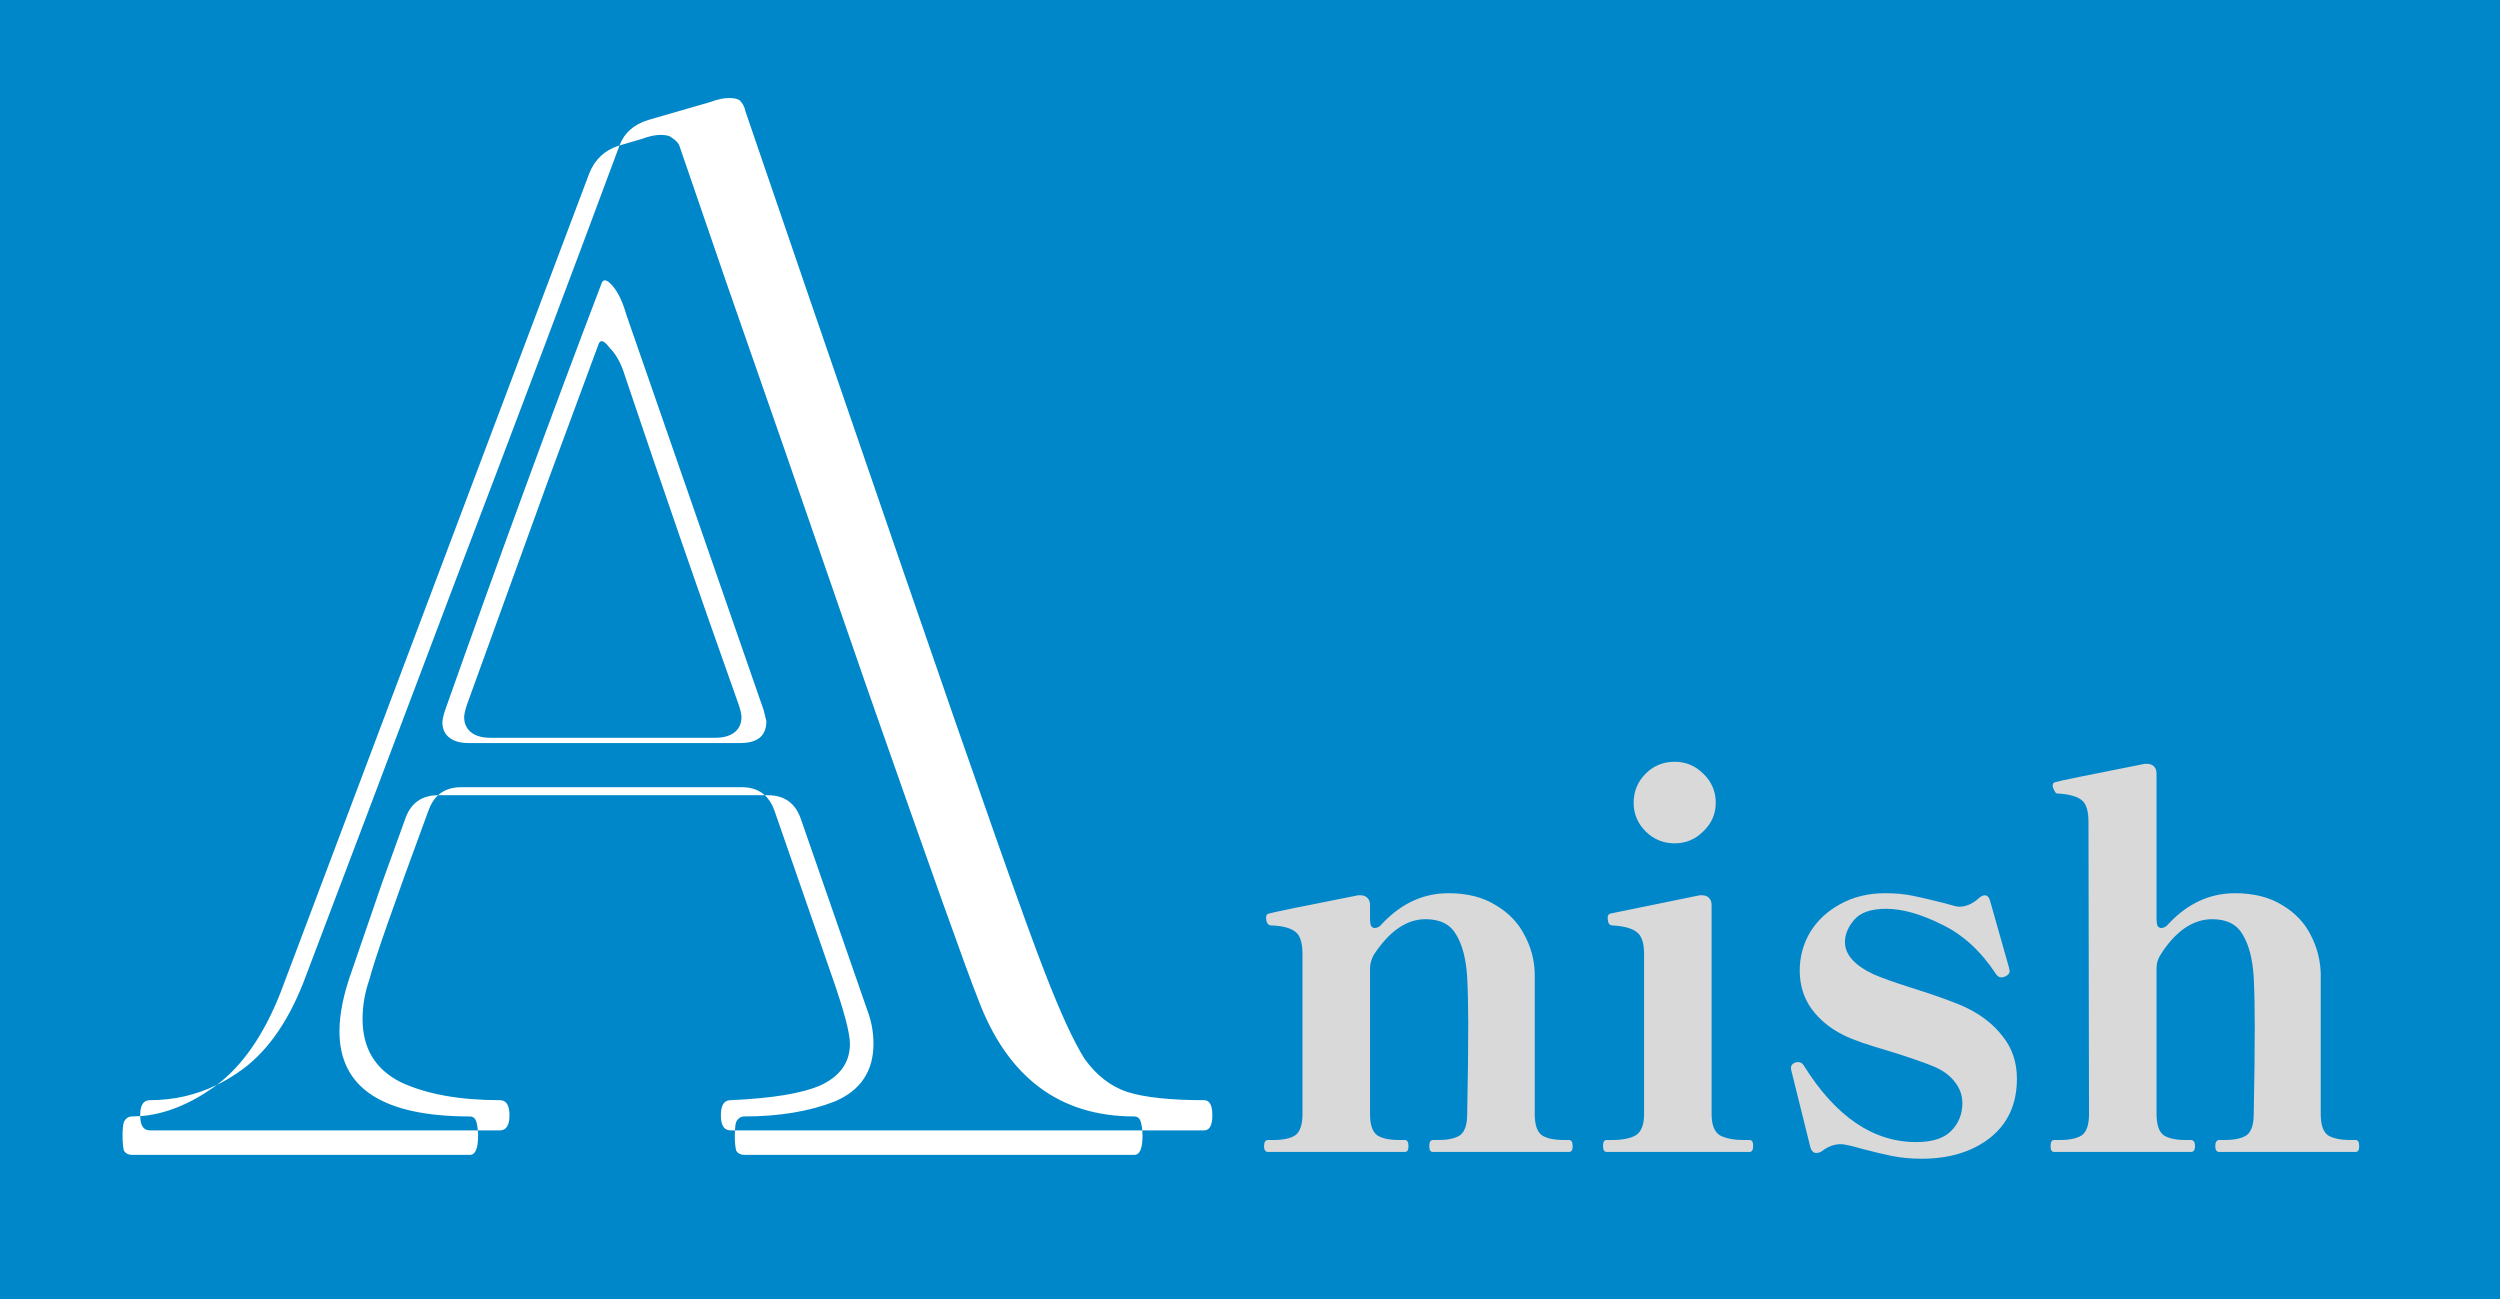 <svg width="102" height="53" viewBox="0 0 102 53" fill="none" xmlns="http://www.w3.org/2000/svg">
<rect x="0" y="0" width="102" height="53" fill="#333333" stroke="none"/>
<g clip-path="url(#clip0_303_23)">
<rect width="102" height="53" fill="#0087CA"/>
<rect width="56" height="63" transform="translate(-5 -6)" fill="#0087CA"/>
<path fill-rule="evenodd" clip-rule="evenodd" d="M49.464 45.503C49.464 45.092 49.351 44.887 49.127 44.887C47.746 44.887 46.7 44.775 45.991 44.551C45.319 44.327 44.74 43.879 44.255 43.207C43.806 42.497 43.265 41.321 42.63 39.678C41.921 37.886 39.998 32.434 36.861 23.323C33.725 14.212 31.578 7.958 30.42 4.56C30.383 4.373 30.308 4.224 30.196 4.112C30.122 4.037 29.972 4 29.748 4C29.524 4 29.263 4.056 28.964 4.168L26.444 4.896C25.856 5.08 25.467 5.426 25.276 5.935L25.22 5.952C24.659 6.139 24.267 6.512 24.043 7.072L11.441 40.51C10.764 42.22 9.9 43.472 8.849 44.264C7.999 44.679 7.087 44.887 6.112 44.887C5.851 44.887 5.72 45.092 5.72 45.503C5.72 45.515 5.72 45.527 5.72 45.539C5.611 45.547 5.501 45.551 5.392 45.551C5.243 45.551 5.131 45.626 5.056 45.775C5.019 45.887 5 46.074 5 46.335C5 46.596 5.019 46.802 5.056 46.951C5.131 47.063 5.243 47.119 5.392 47.119H19.17C19.395 47.119 19.506 46.858 19.506 46.335C19.506 46.26 19.503 46.188 19.497 46.119H20.395C20.656 46.119 20.787 45.914 20.787 45.503C20.787 45.092 20.656 44.887 20.395 44.887C18.752 44.887 17.407 44.644 16.362 44.159C15.316 43.636 14.793 42.777 14.793 41.582C14.793 41.022 14.887 40.481 15.074 39.958C15.26 39.211 16.063 36.915 17.482 33.069C17.575 32.807 17.705 32.599 17.874 32.445C17.877 32.445 17.88 32.445 17.882 32.445H31.204C31.373 32.599 31.504 32.807 31.596 33.069L33.949 39.846C34.434 41.228 34.677 42.142 34.677 42.591C34.677 43.337 34.285 43.898 33.501 44.271C32.754 44.607 31.522 44.812 29.804 44.887C29.543 44.887 29.412 45.092 29.412 45.503C29.412 45.914 29.543 46.119 29.804 46.119H29.985C29.982 46.184 29.98 46.256 29.98 46.335C29.98 46.596 29.999 46.802 30.036 46.951C30.111 47.063 30.223 47.119 30.372 47.119H46.279C46.503 47.119 46.615 46.858 46.615 46.335C46.615 46.26 46.612 46.188 46.606 46.119H49.127C49.351 46.119 49.464 45.914 49.464 45.503ZM46.606 46.119C46.597 46.017 46.581 45.92 46.559 45.831C46.522 45.644 46.428 45.551 46.279 45.551C43.217 45.551 41.089 43.945 39.894 40.734C39.446 39.614 37.934 35.376 35.357 28.02C32.818 20.664 30.914 15.175 29.644 11.553L27.74 6.008C27.703 5.859 27.59 5.728 27.404 5.616C27.329 5.541 27.18 5.504 26.956 5.504C26.732 5.504 26.47 5.56 26.172 5.672L25.276 5.935C25.273 5.944 25.27 5.952 25.267 5.96C23.438 10.889 21.179 16.882 18.49 23.939C15.839 30.959 13.804 36.336 12.385 40.07C11.713 41.788 10.817 43.02 9.697 43.767C9.421 43.957 9.139 44.122 8.849 44.264C8.799 44.302 8.748 44.339 8.697 44.375C7.689 45.08 6.697 45.468 5.72 45.539C5.728 45.926 5.858 46.119 6.112 46.119H19.497C19.488 46.017 19.473 45.92 19.451 45.831C19.413 45.644 19.32 45.551 19.17 45.551C15.623 45.551 13.85 44.394 13.85 42.078C13.85 41.369 14.018 40.547 14.354 39.614L15.586 36.029L16.538 33.397C16.761 32.765 17.207 32.447 17.874 32.445C18.114 32.226 18.432 32.117 18.826 32.117H30.252C30.647 32.117 30.964 32.226 31.204 32.445H31.325C31.997 32.445 32.445 32.762 32.669 33.397L35.413 41.294C35.563 41.705 35.637 42.134 35.637 42.583C35.637 43.703 35.114 44.487 34.069 44.935C33.023 45.346 31.791 45.551 30.372 45.551C30.223 45.551 30.111 45.626 30.036 45.775C30.01 45.853 29.993 45.968 29.985 46.119H46.606ZM18.938 29.26C18.938 29.148 18.976 28.98 19.05 28.756L22.355 19.627L24.427 14.026C24.502 13.839 24.651 13.895 24.875 14.194C25.137 14.455 25.342 14.829 25.491 15.314C26.985 19.757 28.535 24.238 30.14 28.756C30.215 28.98 30.252 29.148 30.252 29.26C30.252 29.522 30.159 29.727 29.972 29.876C29.785 30.026 29.524 30.101 29.188 30.101H20.002C19.666 30.101 19.405 30.026 19.218 29.876C19.032 29.727 18.938 29.522 18.938 29.26ZM18.05 29.476C18.05 29.364 18.088 29.196 18.162 28.972C20.328 22.848 22.456 17.042 24.547 11.553C24.622 11.367 24.771 11.404 24.995 11.665C25.22 11.927 25.406 12.319 25.555 12.841L31.157 28.972L31.268 29.42C31.268 30.018 30.914 30.316 30.204 30.316H19.114C18.778 30.316 18.517 30.242 18.33 30.092C18.144 29.943 18.05 29.738 18.05 29.476Z" fill="white"/>
<path d="M64.016 46.512C64.115 46.512 64.165 46.597 64.165 46.767C64.165 46.922 64.115 47 64.016 47H58.462C58.363 47 58.314 46.922 58.314 46.767C58.314 46.597 58.363 46.512 58.462 46.512H58.695C59.077 46.512 59.367 46.449 59.564 46.322C59.762 46.18 59.861 45.891 59.861 45.453C59.889 44.053 59.904 42.831 59.904 41.785C59.904 41.05 59.889 40.414 59.861 39.877C59.819 39.142 59.67 38.563 59.416 38.139C59.176 37.715 58.759 37.503 58.165 37.503C57.388 37.503 56.681 37.99 56.045 38.966C55.946 39.149 55.897 39.333 55.897 39.517V45.453C55.897 45.891 55.996 46.18 56.194 46.322C56.392 46.449 56.688 46.512 57.084 46.512H57.317C57.416 46.512 57.466 46.597 57.466 46.767C57.466 46.922 57.416 47 57.317 47H51.742C51.629 47 51.572 46.922 51.572 46.767C51.572 46.597 51.629 46.512 51.742 46.512H51.954C52.35 46.512 52.646 46.449 52.844 46.322C53.042 46.18 53.141 45.891 53.141 45.453V38.923C53.141 38.457 53.042 38.153 52.844 38.012C52.646 37.856 52.314 37.771 51.848 37.757C51.721 37.743 51.657 37.63 51.657 37.418C51.657 37.333 51.7 37.284 51.784 37.27C51.912 37.227 53.12 36.98 55.409 36.528H55.515C55.628 36.528 55.72 36.563 55.791 36.634C55.862 36.704 55.897 36.803 55.897 36.931V37.503C55.897 37.616 55.911 37.708 55.939 37.779C55.982 37.835 56.031 37.863 56.088 37.863C56.201 37.863 56.307 37.8 56.406 37.672C57.183 36.853 58.08 36.443 59.098 36.443C59.861 36.443 60.504 36.605 61.027 36.931C61.55 37.242 61.939 37.644 62.193 38.139C62.462 38.633 62.603 39.156 62.617 39.708V45.453C62.617 45.891 62.716 46.18 62.914 46.322C63.112 46.449 63.408 46.512 63.804 46.512H64.016ZM68.328 34.408C67.862 34.408 67.466 34.245 67.141 33.92C66.816 33.595 66.653 33.207 66.653 32.754C66.653 32.288 66.816 31.892 67.141 31.567C67.466 31.242 67.862 31.08 68.328 31.08C68.781 31.08 69.169 31.242 69.494 31.567C69.833 31.892 70.003 32.288 70.003 32.754C70.003 33.207 69.833 33.595 69.494 33.92C69.169 34.245 68.781 34.408 68.328 34.408ZM65.551 47C65.452 47 65.403 46.915 65.403 46.746C65.403 46.59 65.452 46.512 65.551 46.512H65.784C66.194 46.512 66.512 46.449 66.738 46.322C66.964 46.18 67.078 45.891 67.078 45.453V38.923C67.078 38.471 66.979 38.174 66.781 38.033C66.597 37.877 66.265 37.786 65.784 37.757C65.657 37.757 65.594 37.651 65.594 37.439C65.594 37.34 65.636 37.284 65.721 37.27L69.346 36.528H69.452C69.565 36.528 69.657 36.563 69.727 36.634C69.798 36.704 69.833 36.803 69.833 36.931V45.453C69.833 45.891 69.946 46.18 70.172 46.322C70.413 46.449 70.738 46.512 71.148 46.512H71.381C71.48 46.512 71.529 46.59 71.529 46.746C71.529 46.915 71.48 47 71.381 47H65.551ZM74.404 46.915C74.306 47 74.207 47.042 74.108 47.042C73.981 47.042 73.896 46.95 73.853 46.767L73.09 43.693L73.069 43.587C73.069 43.474 73.126 43.396 73.239 43.354C73.267 43.34 73.309 43.333 73.366 43.333C73.465 43.333 73.542 43.382 73.599 43.481C74.899 45.559 76.425 46.597 78.178 46.597C78.828 46.597 79.302 46.449 79.598 46.152C79.909 45.841 80.065 45.46 80.065 45.007C80.065 44.696 79.966 44.414 79.768 44.159C79.57 43.891 79.287 43.679 78.92 43.523C78.482 43.34 77.846 43.121 77.012 42.866C76.673 42.767 76.334 42.661 75.994 42.548C75.669 42.435 75.408 42.329 75.21 42.23C74.673 41.962 74.242 41.608 73.917 41.17C73.592 40.718 73.429 40.195 73.429 39.602C73.429 39.036 73.571 38.513 73.853 38.033C74.15 37.552 74.56 37.171 75.083 36.888C75.62 36.591 76.228 36.443 76.906 36.443C77.33 36.443 77.712 36.478 78.051 36.549C78.39 36.62 78.814 36.719 79.323 36.846C79.648 36.945 79.853 36.994 79.937 36.994C80.192 36.994 80.439 36.895 80.679 36.697C80.792 36.584 80.891 36.528 80.976 36.528C81.089 36.528 81.167 36.62 81.209 36.803L81.972 39.496L81.994 39.623C81.994 39.708 81.937 39.778 81.824 39.835C81.768 39.863 81.711 39.877 81.654 39.877C81.57 39.877 81.499 39.835 81.442 39.75C80.821 38.803 80.079 38.125 79.217 37.715C78.369 37.291 77.613 37.079 76.948 37.079C76.341 37.079 75.91 37.227 75.655 37.524C75.401 37.821 75.274 38.125 75.274 38.436C75.274 38.944 75.662 39.383 76.44 39.75C76.793 39.906 77.309 40.089 77.987 40.301C79.061 40.64 79.817 40.916 80.255 41.128C80.863 41.425 81.351 41.813 81.718 42.294C82.1 42.774 82.29 43.347 82.29 44.011C82.29 45.043 81.923 45.848 81.188 46.428C80.467 46.993 79.535 47.276 78.39 47.276C77.98 47.276 77.591 47.24 77.224 47.17C76.871 47.099 76.454 47 75.973 46.873C75.535 46.746 75.245 46.682 75.104 46.682C74.864 46.682 74.631 46.76 74.404 46.915ZM96.107 46.512C96.206 46.512 96.255 46.597 96.255 46.767C96.255 46.922 96.206 47 96.107 47H90.553C90.439 47 90.383 46.922 90.383 46.767C90.383 46.597 90.439 46.512 90.553 46.512H90.765C91.16 46.512 91.457 46.449 91.655 46.322C91.853 46.18 91.952 45.891 91.952 45.453C91.98 44.082 91.994 42.88 91.994 41.849C91.994 41.1 91.98 40.443 91.952 39.877C91.909 39.142 91.761 38.563 91.507 38.139C91.266 37.715 90.849 37.503 90.256 37.503C89.86 37.503 89.478 37.63 89.111 37.885C88.758 38.139 88.44 38.492 88.157 38.944C88.044 39.114 87.987 39.298 87.987 39.496V45.453C87.987 45.891 88.087 46.18 88.284 46.322C88.482 46.449 88.779 46.512 89.175 46.512H89.387C89.5 46.512 89.556 46.597 89.556 46.767C89.556 46.922 89.5 47 89.387 47H83.811C83.712 47 83.663 46.922 83.663 46.767C83.663 46.597 83.712 46.512 83.811 46.512H84.044C84.44 46.512 84.737 46.449 84.935 46.322C85.133 46.18 85.232 45.891 85.232 45.453L85.21 33.539C85.21 33.087 85.119 32.79 84.935 32.648C84.751 32.493 84.419 32.401 83.939 32.373H83.917C83.889 32.373 83.854 32.33 83.811 32.246C83.769 32.161 83.748 32.097 83.748 32.055C83.748 31.97 83.79 31.921 83.875 31.906C84.002 31.864 85.21 31.617 87.5 31.165H87.606C87.719 31.165 87.811 31.2 87.882 31.27C87.952 31.341 87.987 31.44 87.987 31.567V37.503C87.987 37.616 88.002 37.708 88.03 37.779C88.072 37.835 88.122 37.863 88.178 37.863C88.291 37.863 88.397 37.8 88.496 37.672C89.274 36.853 90.171 36.443 91.189 36.443C91.952 36.443 92.595 36.605 93.118 36.931C93.641 37.242 94.029 37.651 94.284 38.16C94.538 38.655 94.672 39.178 94.686 39.729V45.453C94.686 45.891 94.785 46.18 94.983 46.322C95.195 46.449 95.492 46.512 95.874 46.512H96.107Z" fill="#D9D9D9"/>
</g>
<defs>
<clipPath id="clip0_303_23">
<rect width="102" height="53" fill="white"/>
</clipPath>
</defs>
</svg>

